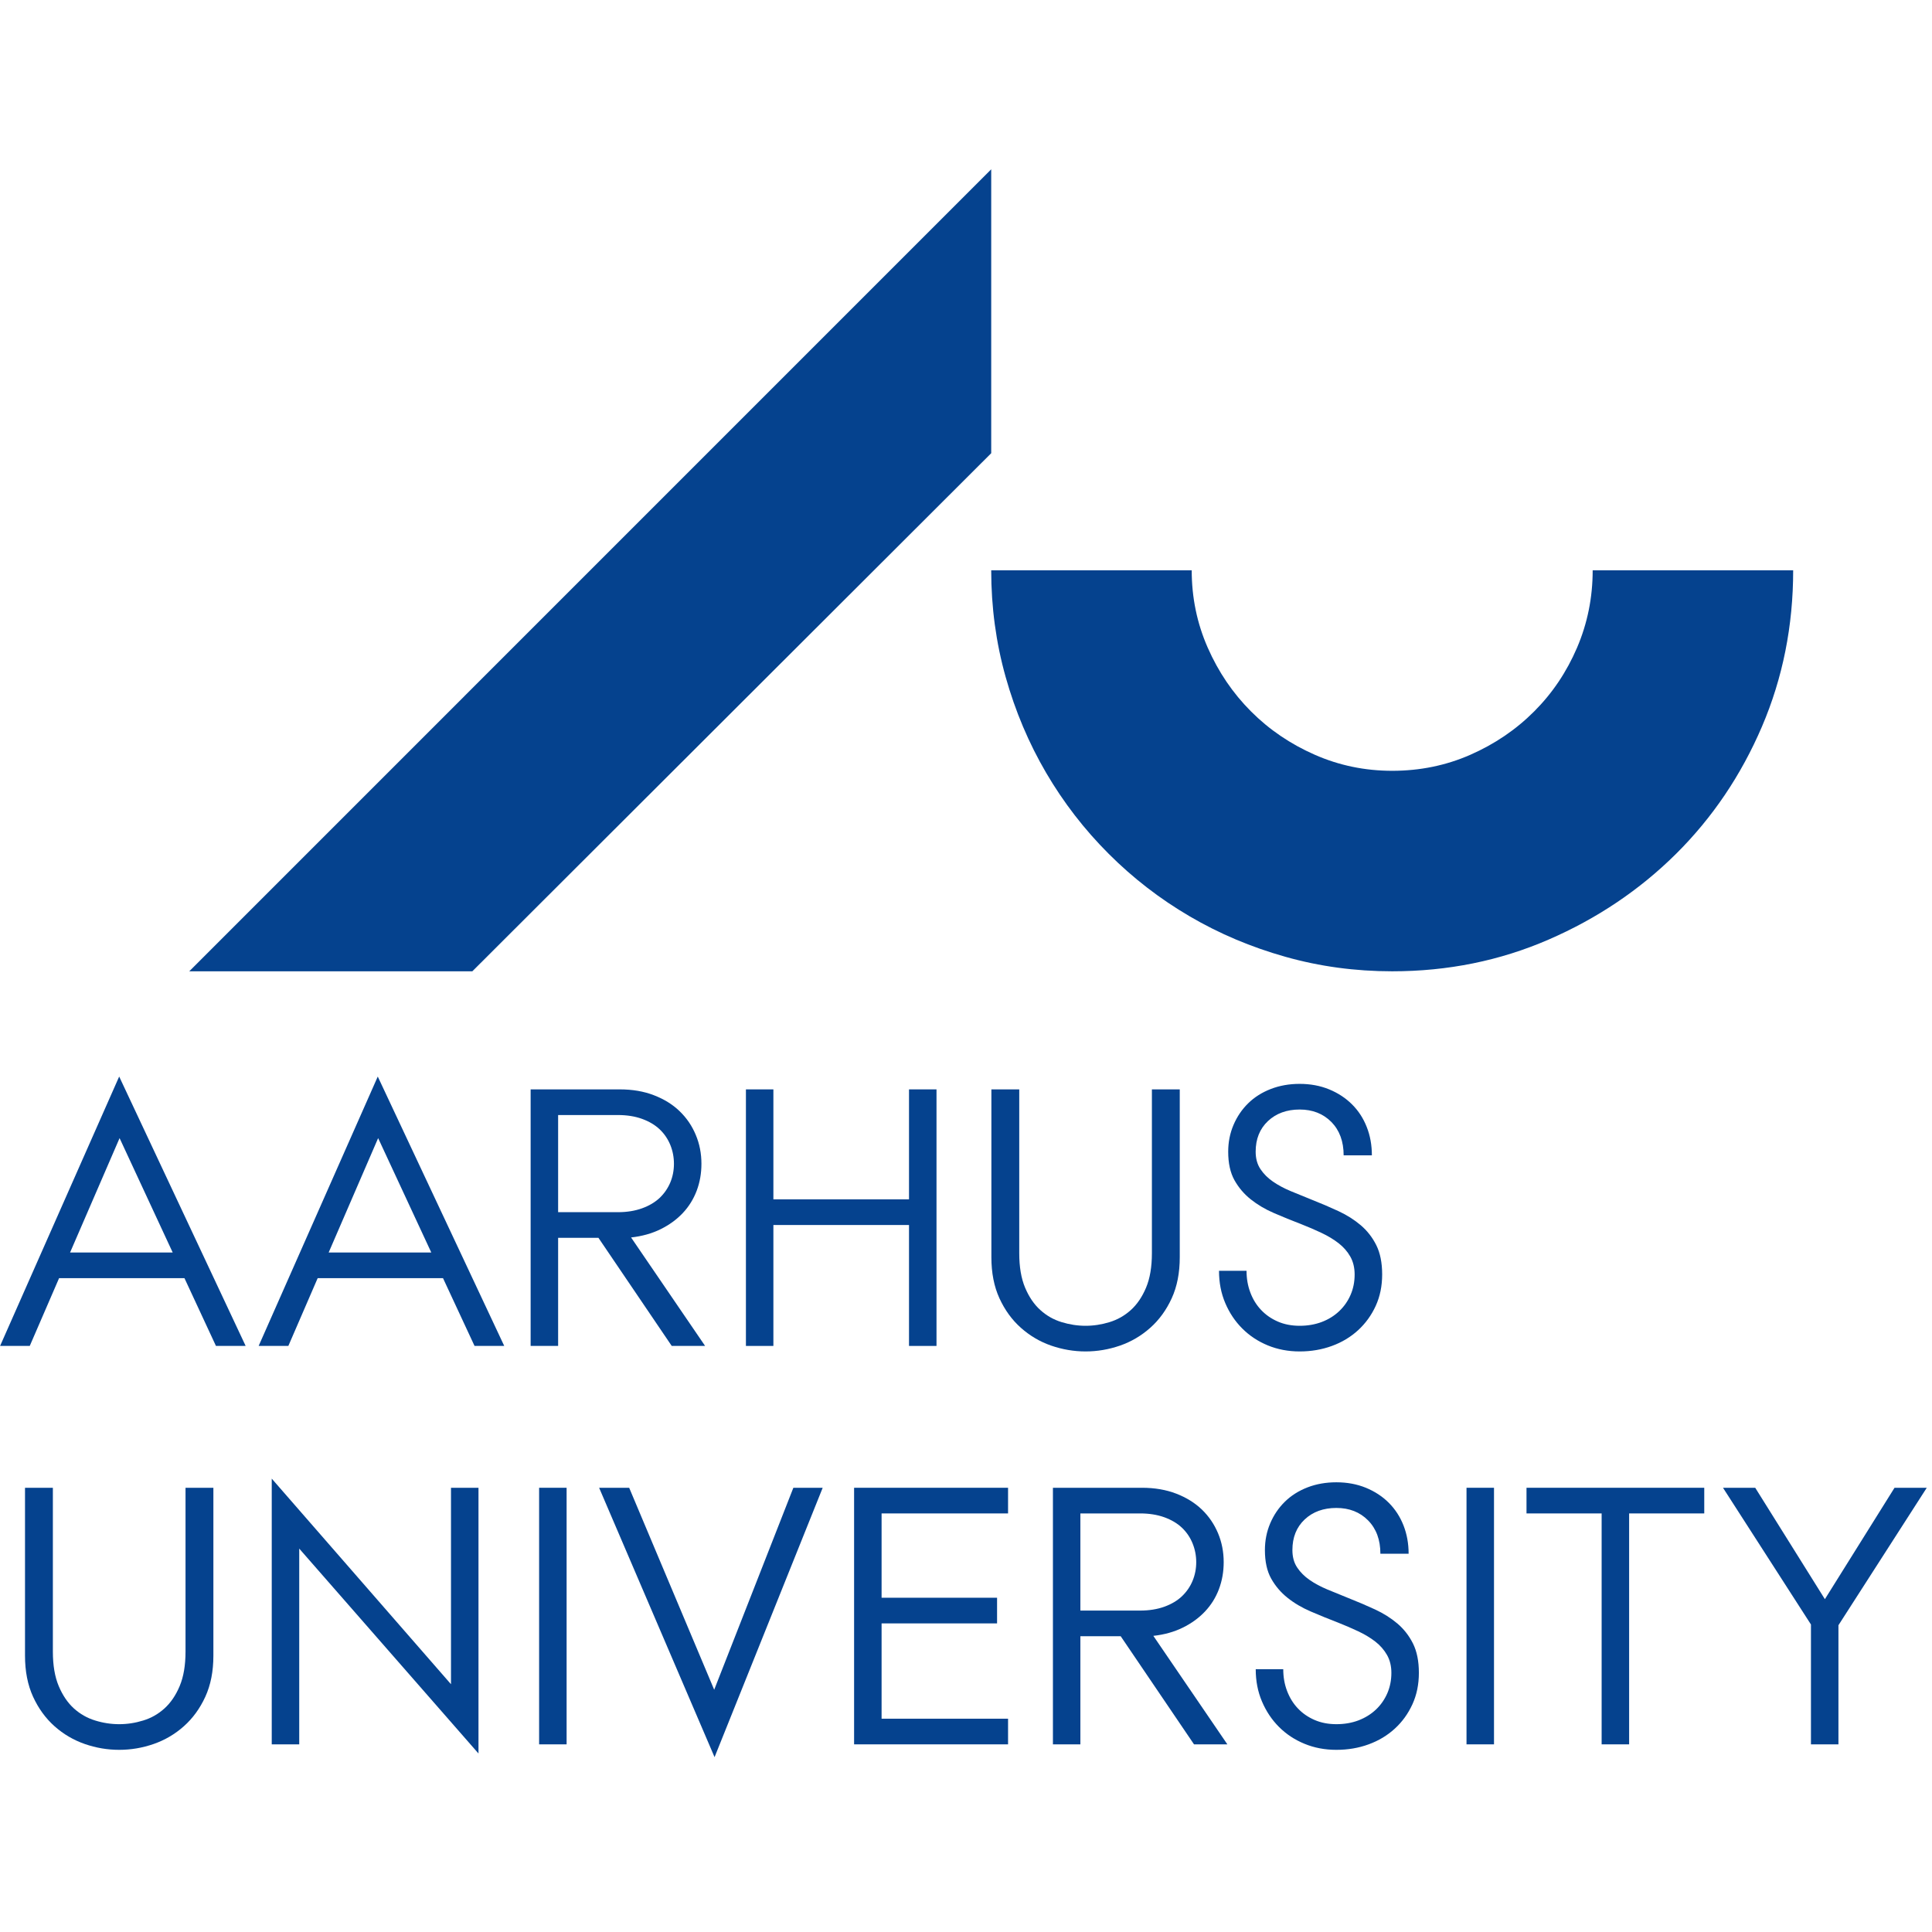 <?xml version="1.0" encoding="UTF-8" standalone="no"?>
<!DOCTYPE svg PUBLIC "-//W3C//DTD SVG 1.1//EN" "http://www.w3.org/Graphics/SVG/1.1/DTD/svg11.dtd">
<svg width="100%" height="100%" viewBox="0 0 241 241" version="1.1" xmlns="http://www.w3.org/2000/svg" xmlns:xlink="http://www.w3.org/1999/xlink" xml:space="preserve" xmlns:serif="http://www.serif.com/" style="fill-rule:evenodd;clip-rule:evenodd;stroke-linejoin:round;stroke-miterlimit:2;">
    <g transform="matrix(4.167,0,0,4.167,23.608,18.261)">
        <path d="M8.474,24.694L0,24.694L24.007,0.686L24.007,9.185L8.474,24.694Z" style="fill:rgb(5,66,142);fill-rule:nonzero;"/>
    </g>
    <g transform="matrix(4.167,0,0,4.167,23.608,18.261)">
        <path d="M48.014,12.69C48.014,14.355 47.702,15.915 47.078,17.372C46.454,18.828 45.597,20.096 44.509,21.177C43.42,22.257 42.148,23.113 40.692,23.745C39.235,24.378 37.675,24.694 36.011,24.694C34.906,24.694 33.841,24.55 32.818,24.261C31.793,23.973 30.837,23.569 29.949,23.049C29.06,22.529 28.252,21.905 27.524,21.177C26.795,20.449 26.171,19.64 25.651,18.752C25.131,17.863 24.727,16.908 24.439,15.883C24.151,14.859 24.007,13.794 24.007,12.69L30.009,12.69C30.009,13.506 30.168,14.278 30.489,15.007C30.809,15.735 31.241,16.371 31.785,16.915C32.329,17.46 32.965,17.892 33.694,18.212C34.422,18.532 35.194,18.692 36.011,18.692C36.842,18.692 37.623,18.532 38.351,18.212C39.079,17.892 39.716,17.46 40.26,16.915C40.804,16.371 41.232,15.735 41.544,15.007C41.856,14.278 42.012,13.506 42.012,12.69L48.014,12.69Z" style="fill:rgb(5,66,142);fill-rule:nonzero;"/>
    </g>
    <g transform="matrix(4.167,0,0,4.167,-245.45,115.014)">
        <path d="M64.073,9.893L62.483,6.469L61.001,9.893L64.073,9.893ZM62.471,4.626L66.257,12.69L65.368,12.69L64.425,10.661L60.672,10.661L59.794,12.69L58.906,12.69L62.471,4.626Z" style="fill:rgb(5,66,142);fill-rule:nonzero;"/>
    </g>
    <g transform="matrix(4.167,0,0,4.167,-245.45,115.014)">
        <path d="M71.814,9.893L70.223,6.469L68.742,9.893L71.814,9.893ZM70.212,4.626L73.998,12.69L73.109,12.69L72.165,10.661L68.413,10.661L67.535,12.69L66.646,12.69L70.212,4.626Z" style="fill:rgb(5,66,142);fill-rule:nonzero;"/>
    </g>
    <g transform="matrix(4.167,0,0,4.167,-245.45,115.014)">
        <path d="M77.4,8.686C77.67,8.686 77.911,8.647 78.124,8.57C78.336,8.494 78.511,8.389 78.651,8.258C78.789,8.126 78.895,7.972 78.969,7.797C79.042,7.621 79.078,7.435 79.078,7.237C79.078,7.04 79.042,6.852 78.969,6.672C78.895,6.493 78.789,6.337 78.651,6.206C78.511,6.074 78.336,5.97 78.124,5.893C77.911,5.816 77.67,5.778 77.4,5.778L75.611,5.778L75.611,8.686L77.4,8.686ZM74.788,5.01L77.454,5.01C77.835,5.01 78.177,5.068 78.48,5.186C78.784,5.303 79.04,5.461 79.248,5.663C79.457,5.864 79.618,6.1 79.731,6.371C79.845,6.641 79.901,6.93 79.901,7.237C79.901,7.523 79.854,7.792 79.759,8.044C79.663,8.296 79.525,8.519 79.342,8.713C79.159,8.907 78.937,9.068 78.678,9.196C78.418,9.324 78.124,9.406 77.795,9.443L80.011,12.69L79.012,12.69L76.818,9.454L75.611,9.454L75.611,12.69L74.788,12.69L74.788,5.01Z" style="fill:rgb(5,66,142);fill-rule:nonzero;"/>
    </g>
    <g transform="matrix(4.167,0,0,4.167,-245.45,115.014)">
        <path d="M81.233,5.01L82.055,5.01L82.055,8.302L86.115,8.302L86.115,5.01L86.938,5.01L86.938,12.69L86.115,12.69L86.115,9.07L82.055,9.07L82.055,12.69L81.233,12.69L81.233,5.01Z" style="fill:rgb(5,66,142);fill-rule:nonzero;"/>
    </g>
    <g transform="matrix(4.167,0,0,4.167,-245.45,115.014)">
        <path d="M88.581,5.01L89.415,5.01L89.415,9.915C89.415,10.324 89.473,10.668 89.59,10.946C89.707,11.224 89.859,11.447 90.046,11.615C90.232,11.784 90.444,11.904 90.682,11.977C90.92,12.05 91.159,12.087 91.401,12.087C91.642,12.087 91.882,12.05 92.119,11.977C92.357,11.904 92.569,11.784 92.756,11.615C92.942,11.447 93.094,11.224 93.211,10.946C93.328,10.668 93.386,10.324 93.386,9.915L93.386,5.01L94.22,5.01L94.22,10.035C94.22,10.503 94.14,10.913 93.979,11.264C93.818,11.615 93.604,11.91 93.337,12.147C93.07,12.385 92.768,12.563 92.432,12.68C92.095,12.796 91.752,12.855 91.401,12.855C91.05,12.855 90.706,12.796 90.369,12.68C90.033,12.563 89.731,12.385 89.464,12.147C89.197,11.91 88.983,11.615 88.822,11.264C88.661,10.913 88.581,10.503 88.581,10.035L88.581,5.01Z" style="fill:rgb(5,66,142);fill-rule:nonzero;"/>
    </g>
    <g transform="matrix(4.167,0,0,4.167,-245.45,115.014)">
        <path d="M96.219,10.441C96.219,10.675 96.257,10.893 96.334,11.094C96.41,11.296 96.518,11.469 96.657,11.615C96.796,11.762 96.963,11.877 97.157,11.961C97.35,12.045 97.568,12.087 97.809,12.087C98.051,12.087 98.272,12.048 98.473,11.972C98.674,11.895 98.848,11.787 98.994,11.648C99.14,11.509 99.254,11.346 99.334,11.16C99.415,10.973 99.455,10.771 99.455,10.551C99.455,10.346 99.411,10.167 99.324,10.013C99.236,9.859 99.118,9.726 98.972,9.613C98.826,9.5 98.656,9.397 98.462,9.306C98.268,9.214 98.069,9.128 97.864,9.048C97.579,8.938 97.304,8.827 97.041,8.713C96.778,8.6 96.546,8.462 96.345,8.302C96.143,8.141 95.981,7.949 95.856,7.726C95.732,7.502 95.67,7.219 95.67,6.875C95.67,6.59 95.723,6.323 95.829,6.074C95.935,5.826 96.081,5.61 96.268,5.427C96.454,5.244 96.679,5.102 96.943,4.999C97.206,4.897 97.495,4.845 97.809,4.845C98.131,4.845 98.426,4.9 98.693,5.01C98.96,5.12 99.188,5.27 99.378,5.46C99.569,5.65 99.715,5.875 99.817,6.135C99.92,6.394 99.971,6.678 99.971,6.985L99.126,6.985C99.126,6.568 99.003,6.235 98.759,5.986C98.513,5.738 98.197,5.613 97.809,5.613C97.422,5.613 97.105,5.729 96.86,5.959C96.615,6.19 96.492,6.495 96.492,6.875C96.492,7.08 96.54,7.254 96.636,7.397C96.73,7.539 96.855,7.664 97.009,7.77C97.162,7.876 97.339,7.971 97.54,8.055C97.741,8.139 97.952,8.225 98.172,8.313C98.449,8.422 98.715,8.536 98.967,8.653C99.22,8.77 99.442,8.911 99.636,9.075C99.83,9.24 99.986,9.439 100.103,9.673C100.22,9.907 100.279,10.2 100.279,10.551C100.279,10.895 100.215,11.208 100.087,11.489C99.958,11.771 99.782,12.014 99.559,12.219C99.336,12.423 99.075,12.581 98.775,12.69C98.475,12.8 98.153,12.855 97.809,12.855C97.466,12.855 97.147,12.794 96.855,12.674C96.562,12.553 96.308,12.385 96.092,12.169C95.876,11.954 95.706,11.699 95.582,11.407C95.457,11.114 95.395,10.792 95.395,10.441L96.219,10.441Z" style="fill:rgb(5,66,142);fill-rule:nonzero;"/>
    </g>
    <g transform="matrix(4.167,0,0,4.167,-245.45,115.014)">
        <path d="M59.652,16.936L60.486,16.936L60.486,21.841C60.486,22.25 60.544,22.594 60.661,22.872C60.778,23.15 60.93,23.373 61.116,23.542C61.303,23.71 61.515,23.831 61.753,23.903C61.99,23.977 62.23,24.013 62.471,24.013C62.713,24.013 62.952,23.977 63.19,23.903C63.428,23.831 63.64,23.71 63.826,23.542C64.013,23.373 64.165,23.15 64.282,22.872C64.399,22.594 64.457,22.25 64.457,21.841L64.457,16.936L65.291,16.936L65.291,21.962C65.291,22.43 65.211,22.839 65.05,23.191C64.889,23.542 64.675,23.836 64.408,24.074C64.141,24.312 63.839,24.489 63.503,24.606C63.166,24.723 62.823,24.781 62.471,24.781C62.12,24.781 61.777,24.723 61.44,24.606C61.104,24.489 60.802,24.312 60.535,24.074C60.268,23.836 60.054,23.542 59.893,23.191C59.732,22.839 59.652,22.43 59.652,21.962L59.652,16.936Z" style="fill:rgb(5,66,142);fill-rule:nonzero;"/>
    </g>
    <g transform="matrix(4.167,0,0,4.167,-245.45,115.014)">
        <path d="M67.038,16.662L72.404,22.817L72.404,16.936L73.227,16.936L73.227,24.891L67.861,18.757L67.861,24.617L67.038,24.617L67.038,16.662Z" style="fill:rgb(5,66,142);fill-rule:nonzero;"/>
    </g>
    <g transform="matrix(4.167,0,0,4.167,-245.45,115.014)">
        <rect x="75.042" y="16.936" width="0.823" height="7.681" style="fill:rgb(5,66,142);fill-rule:nonzero;"/>
    </g>
    <g transform="matrix(4.167,0,0,4.167,-245.45,115.014)">
        <path d="M76.838,16.936L77.738,16.936L80.283,22.982L82.653,16.936L83.531,16.936L80.294,25L76.838,16.936Z" style="fill:rgb(5,66,142);fill-rule:nonzero;"/>
    </g>
    <g transform="matrix(4.167,0,0,4.167,-245.45,115.014)">
        <path d="M84.471,16.936L89.08,16.936L89.08,17.704L85.294,17.704L85.294,20.228L88.751,20.228L88.751,20.996L85.294,20.996L85.294,23.849L89.08,23.849L89.08,24.617L84.471,24.617L84.471,16.936Z" style="fill:rgb(5,66,142);fill-rule:nonzero;"/>
    </g>
    <g transform="matrix(4.167,0,0,4.167,-245.45,115.014)">
        <path d="M93.034,20.612C93.304,20.612 93.546,20.573 93.758,20.497C93.97,20.42 94.146,20.316 94.285,20.184C94.424,20.052 94.53,19.898 94.603,19.723C94.676,19.547 94.713,19.361 94.713,19.164C94.713,18.966 94.676,18.778 94.603,18.599C94.53,18.42 94.424,18.264 94.285,18.132C94.146,18 93.97,17.896 93.758,17.819C93.546,17.743 93.304,17.704 93.034,17.704L91.245,17.704L91.245,20.612L93.034,20.612ZM90.423,16.936L93.089,16.936C93.469,16.936 93.811,16.995 94.115,17.112C94.418,17.229 94.674,17.388 94.883,17.589C95.091,17.79 95.252,18.026 95.366,18.297C95.479,18.567 95.535,18.856 95.535,19.164C95.535,19.449 95.488,19.718 95.393,19.97C95.298,20.222 95.159,20.445 94.976,20.639C94.793,20.833 94.572,20.994 94.312,21.122C94.053,21.25 93.758,21.333 93.429,21.369L95.645,24.617L94.647,24.617L92.452,21.38L91.245,21.38L91.245,24.617L90.423,24.617L90.423,16.936Z" style="fill:rgb(5,66,142);fill-rule:nonzero;"/>
    </g>
    <g transform="matrix(4.167,0,0,4.167,-245.45,115.014)">
        <path d="M97.318,22.367C97.318,22.602 97.356,22.819 97.433,23.02C97.51,23.222 97.617,23.395 97.757,23.542C97.895,23.688 98.062,23.803 98.256,23.887C98.449,23.971 98.667,24.013 98.908,24.013C99.15,24.013 99.371,23.975 99.573,23.898C99.773,23.821 99.947,23.713 100.094,23.574C100.24,23.436 100.353,23.272 100.434,23.086C100.514,22.899 100.555,22.697 100.555,22.477C100.555,22.272 100.511,22.093 100.423,21.939C100.335,21.786 100.218,21.652 100.072,21.539C99.925,21.426 99.755,21.323 99.561,21.232C99.367,21.141 99.168,21.055 98.963,20.974C98.678,20.864 98.404,20.753 98.14,20.639C97.877,20.526 97.645,20.389 97.444,20.228C97.242,20.067 97.08,19.875 96.955,19.652C96.831,19.429 96.769,19.146 96.769,18.801C96.769,18.516 96.822,18.249 96.928,18C97.034,17.752 97.18,17.536 97.367,17.353C97.553,17.17 97.778,17.028 98.042,16.925C98.305,16.823 98.594,16.772 98.908,16.772C99.23,16.772 99.525,16.827 99.792,16.936C100.059,17.046 100.288,17.196 100.478,17.386C100.668,17.576 100.814,17.801 100.917,18.061C101.019,18.32 101.071,18.604 101.071,18.911L100.226,18.911C100.226,18.494 100.103,18.162 99.858,17.913C99.613,17.664 99.296,17.54 98.908,17.54C98.521,17.54 98.204,17.655 97.959,17.885C97.714,18.116 97.592,18.421 97.592,18.801C97.592,19.006 97.639,19.18 97.735,19.323C97.829,19.465 97.954,19.59 98.108,19.696C98.261,19.802 98.438,19.897 98.639,19.981C98.841,20.065 99.051,20.151 99.271,20.239C99.549,20.349 99.814,20.462 100.067,20.579C100.319,20.696 100.542,20.837 100.736,21.001C100.929,21.166 101.085,21.365 101.202,21.599C101.319,21.834 101.378,22.126 101.378,22.477C101.378,22.821 101.314,23.134 101.186,23.415C101.057,23.697 100.882,23.941 100.659,24.145C100.436,24.35 100.175,24.507 99.874,24.617C99.574,24.727 99.252,24.781 98.908,24.781C98.565,24.781 98.246,24.721 97.954,24.6C97.661,24.48 97.407,24.312 97.191,24.096C96.975,23.88 96.805,23.625 96.681,23.333C96.556,23.041 96.494,22.719 96.494,22.367L97.318,22.367Z" style="fill:rgb(5,66,142);fill-rule:nonzero;"/>
    </g>
    <g transform="matrix(4.167,0,0,4.167,-245.45,115.014)">
        <rect x="102.804" y="16.936" width="0.823" height="7.681" style="fill:rgb(5,66,142);fill-rule:nonzero;"/>
    </g>
    <g transform="matrix(4.167,0,0,4.167,-245.45,115.014)">
        <path d="M106.849,17.704L104.6,17.704L104.6,16.936L109.921,16.936L109.921,17.704L107.672,17.704L107.672,24.617L106.849,24.617L106.849,17.704Z" style="fill:rgb(5,66,142);fill-rule:nonzero;"/>
    </g>
    <g transform="matrix(4.167,0,0,4.167,-245.45,115.014)">
        <path d="M113.115,21.029L110.482,16.936L111.447,16.936L113.532,20.271L115.617,16.936L116.582,16.936L113.938,21.051L113.938,24.617L113.115,24.617L113.115,21.029Z" style="fill:rgb(5,66,142);fill-rule:nonzero;"/>
    </g>
</svg>
